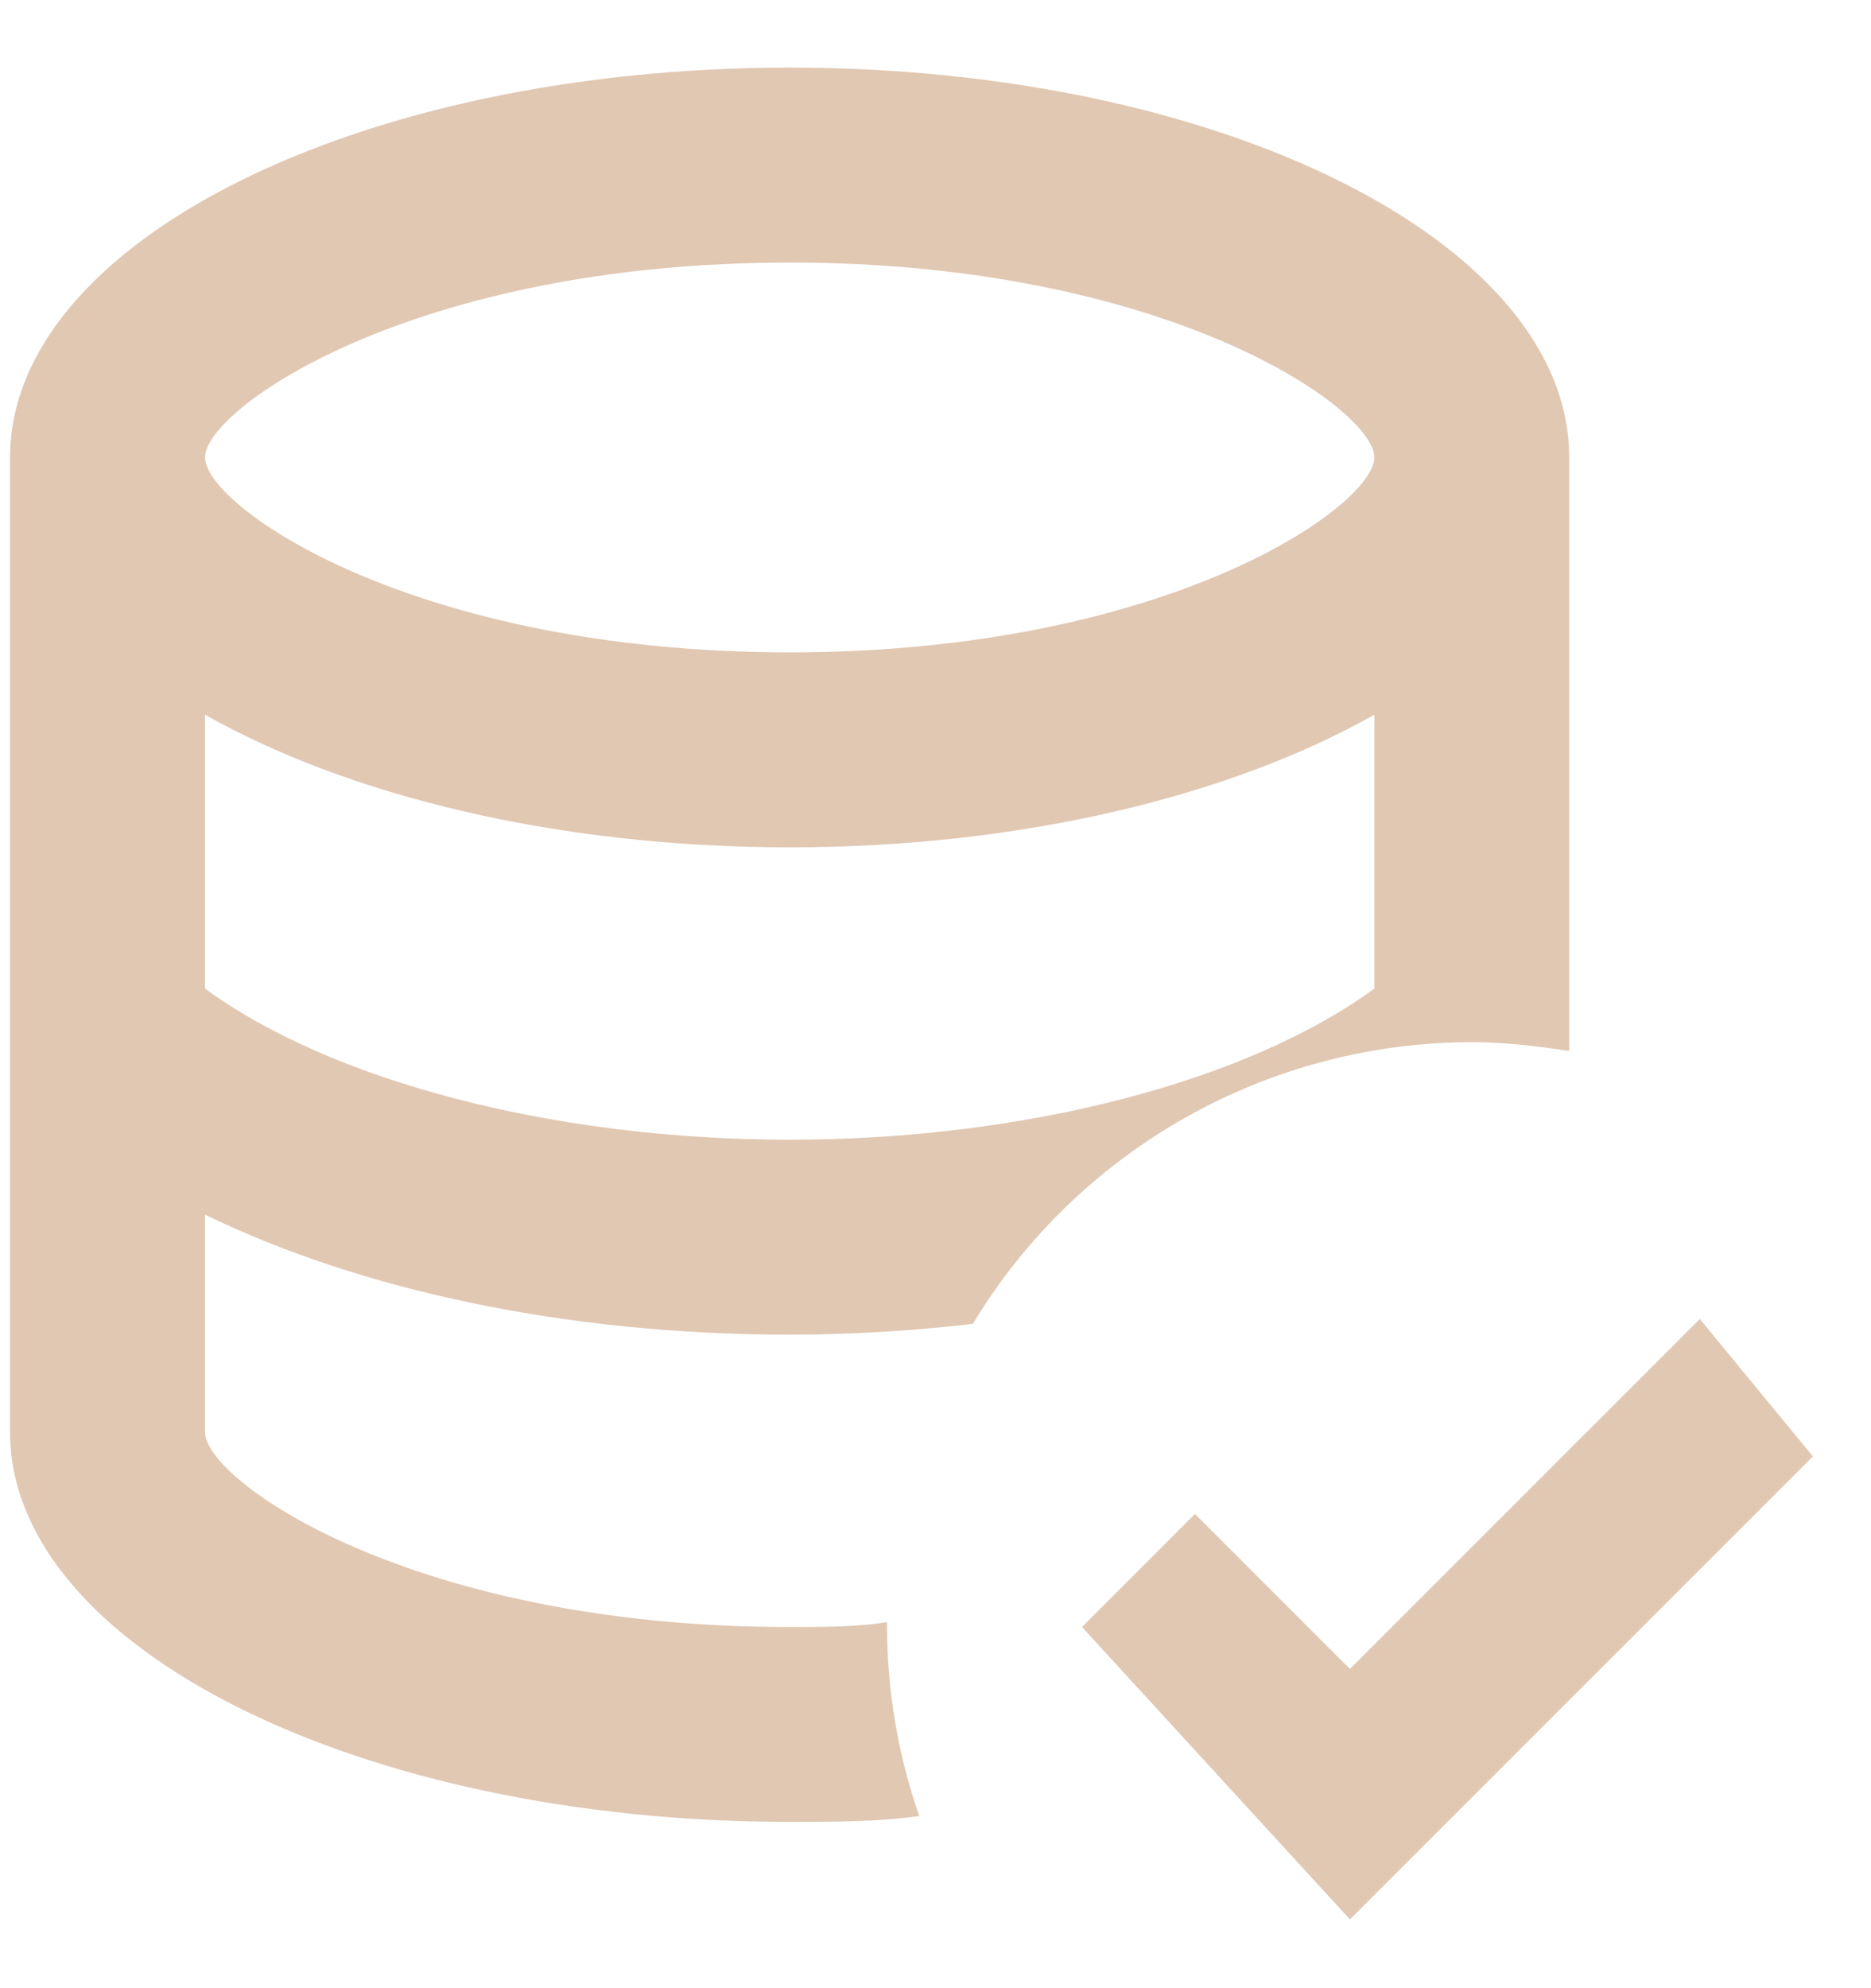 <svg width="16" height="17" viewBox="0 0 16 17" fill="none" xmlns="http://www.w3.org/2000/svg">
<path d="M13.419 8.986V3.911C13.419 2.07 10.436 0.578 6.753 0.578C3.069 0.578 0.086 2.07 0.086 3.911V12.245C0.086 14.086 3.078 15.578 6.753 15.578C7.136 15.578 7.503 15.578 7.861 15.528C7.68 15.008 7.587 14.462 7.586 13.912V13.87C7.319 13.912 7.044 13.912 6.753 13.912C3.528 13.912 1.753 12.662 1.753 12.245V10.386C3.094 11.037 4.853 11.412 6.753 11.412C7.294 11.412 7.811 11.378 8.319 11.32C8.763 10.585 9.389 9.978 10.137 9.556C10.884 9.134 11.728 8.912 12.586 8.911C12.869 8.911 13.144 8.945 13.419 8.986ZM11.753 8.453C10.669 9.245 8.769 9.745 6.753 9.745C4.736 9.745 2.836 9.245 1.753 8.453V6.111C2.978 6.803 4.761 7.245 6.753 7.245C8.744 7.245 10.528 6.803 11.753 6.111V8.453ZM6.753 5.578C3.528 5.578 1.753 4.328 1.753 3.911C1.753 3.495 3.528 2.245 6.753 2.245C9.978 2.245 11.753 3.495 11.753 3.911C11.753 4.328 9.978 5.578 6.753 5.578ZM15.503 12.453L11.544 16.412L9.253 13.912L10.219 12.945L11.544 14.27L14.536 11.278L15.503 12.453Z" fill="#9C4900" fill-opacity="0.3"/>
</svg>
